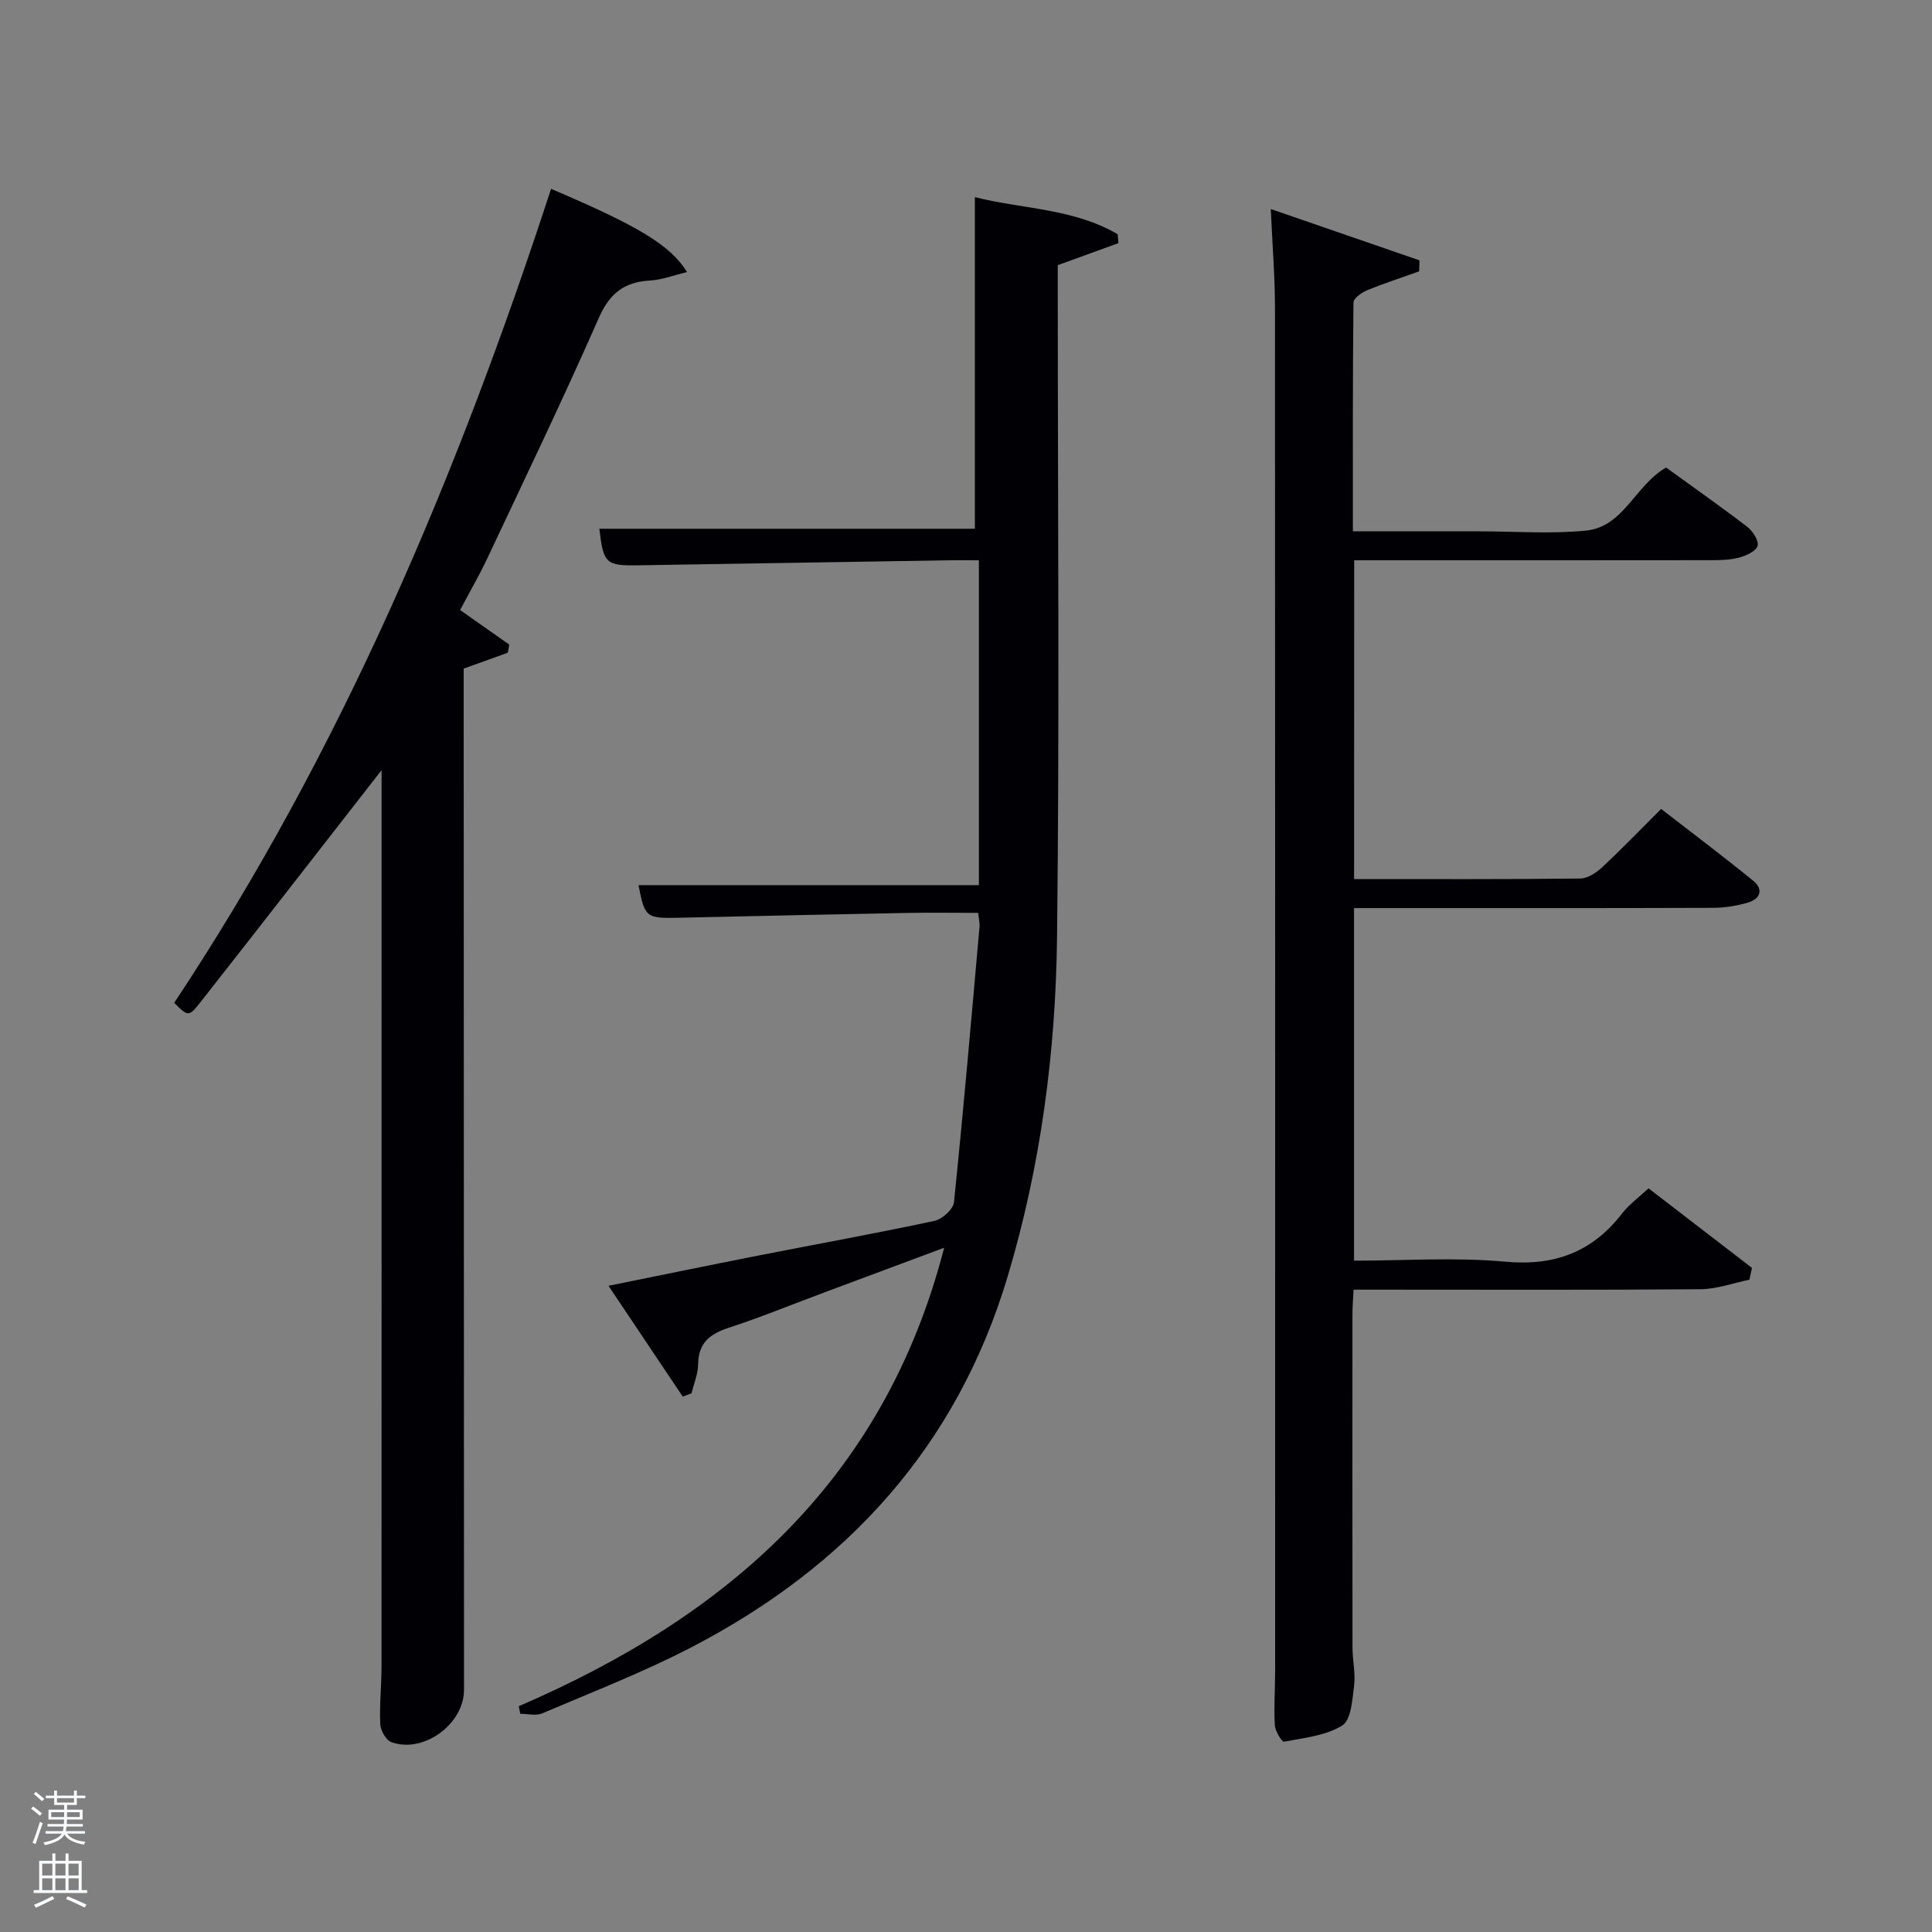 <svg enable-background="new 0 0 400 400" viewBox="0 0 400 400" xmlns="http://www.w3.org/2000/svg"><rect x="0" y="0" width="400" height="400" fill="#808080" stroke="none"/><path d="m6.44 374.46.42-.45c.65.47 1.27.95 1.85 1.44l-.45.49c-.65-.56-1.25-1.06-1.82-1.48m.93 7.33-.63-.26c.55-1.36 1.05-2.8 1.52-4.33.19.1.38.19.59.27-.46 1.29-.95 2.73-1.48 4.32m-.38-10.38.44-.42c.43.34 1.01.82 1.74 1.44l-.49.49c-.53-.51-1.09-1.01-1.69-1.51m2.5.35h1.72v-1.04h.59v1.04h3.52v-1.04h.59v1.04h1.75v.53h-1.75v1.42h-2.03v.97h3.22v2.03h-3.24c0 .35-.01.66-.03.93h3.32v.53h-3.37c-.03.27-.08.58-.15.94h3.96v.53h-3.71c.67.92 1.93 1.48 3.79 1.68-.13.24-.23.44-.29.59-2.13-.38-3.48-1.08-4.04-2.12-.43.97-1.77 1.72-4.03 2.23-.09-.19-.2-.37-.33-.55 2.1-.42 3.37-1.03 3.81-1.83h-3.36v-.53h3.58c.08-.29.13-.61.16-.94h-3.33v-.53h3.39c.02-.27.04-.58.04-.93h-3.23v-2.03h3.25v-.97h-2.07v-1.42h-1.73zm1.12 3.44v1h2.65c.01-.3.02-.44.02-.4v-.25-.35zm1.19-2h3.52v-.91h-3.52zm4.71 2h-2.63v.59c0 .15-.01.28-.01.4h2.64z" fill="#fafbfc"/><path d="m13.56 383.74h.63v1.52h2.72v6.07h1.13v.6h-11.06v-.6h1.13v-6.07h2.73v-1.52h.63v1.52h2.1v-1.52zm-2.69 8.83.38.56c-1.24.63-2.53 1.25-3.85 1.85-.1-.21-.21-.42-.34-.63 1.36-.55 2.63-1.15 3.81-1.78m-2.13-4.27h2.1v-2.45h-2.1zm0 3.04h2.1v-2.46h-2.1zm2.72-3.04h2.1v-2.45h-2.1zm0 3.04h2.1v-2.46h-2.1zm6.07 3.6c-1.41-.71-2.7-1.3-3.86-1.78l.35-.56c1.45.62 2.75 1.19 3.88 1.72zm-1.25-9.09h-2.1v2.45h2.1zm-2.09 5.49h2.1v-2.46h-2.1z" fill="#fafbfc"/><g fill="#010105"><path d="m280.35 182c15.87 0 31.35.07 46.83-.11 1.55-.02 3.34-1.22 4.56-2.36 4.01-3.74 7.82-7.7 12.18-12.05 6.36 4.93 12.82 9.79 19.09 14.89 2.15 1.75 1.43 3.74-1.06 4.48-2.35.7-4.88 1.1-7.33 1.11-22.83.08-45.66.05-68.48.05-1.81 0-3.63 0-5.8 0v73c10.46 0 20.97-.74 31.32.21 10.26.94 18.04-2.02 24.23-10.05 1.4-1.81 3.35-3.2 5.42-5.14 7.22 5.55 14.32 11.01 21.42 16.48-.18.81-.36 1.63-.53 2.44-3.37.69-6.74 1.94-10.12 1.97-21.99.18-43.99.09-65.98.09-1.81 0-3.62 0-5.86 0-.09 1.87-.23 3.48-.23 5.08-.01 22.99-.02 45.99.01 68.98 0 2.66.65 5.36.33 7.96-.36 2.89-.62 7.07-2.46 8.22-3.42 2.12-7.93 2.56-12.05 3.35-.43.08-1.83-2.18-1.9-3.4-.21-3.65.05-7.32.06-10.99.01-94.14.02-188.29-.03-282.43 0-6.46-.53-12.91-.87-20.5 10.59 3.65 20.69 7.14 30.79 10.62-.02.76-.05 1.52-.07 2.28-3.6 1.29-7.25 2.47-10.78 3.92-1.14.47-2.81 1.66-2.82 2.53-.17 15.62-.12 31.23-.12 47.38h24.81 1.5c7.33 0 14.72.57 21.98-.16 7.79-.78 10.15-9.4 16.56-13.05 5.53 4.01 11.25 8.02 16.78 12.26 1.15.88 2.45 2.87 2.16 3.95-.29 1.1-2.36 2.04-3.82 2.43-1.89.51-3.94.54-5.92.54-22.66.03-45.32.02-67.98.02-1.81 0-3.63 0-5.8 0-.02 21.98-.02 43.7-.02 66z"/><path d="m107.41 353.25c42.98-18.53 75.6-46.61 88.07-94.92-8.96 3.34-16.97 6.33-24.99 9.32-6.54 2.44-13.01 5.09-19.64 7.26-3.9 1.27-6.26 3.13-6.31 7.53-.02 2.01-.88 4.01-1.36 6.02-.61.23-1.21.47-1.82.7-4.98-7.43-9.96-14.87-15.38-22.95 10.83-2.19 20.84-4.26 30.87-6.23 12.21-2.4 24.45-4.61 36.62-7.21 1.6-.34 3.89-2.4 4.04-3.86 1.96-18.99 3.6-38.02 5.29-57.04.07-.78-.15-1.59-.28-2.87-5.01 0-9.8-.08-14.59.01-15.81.3-31.61.65-47.42 1-6.75.15-7.02-.06-8.31-6.75h70.47c0-21.95 0-44.33 0-67.26-2.14 0-4.09-.03-6.04 0-21.47.34-42.95.69-64.42 1.04-6.79.11-7.28-.35-8.12-7.57h77.75c0-22.69 0-45.4 0-68.66 9.63 2.47 20.34 2.29 29.55 7.68.06.62.11 1.23.17 1.85-4.04 1.47-8.09 2.93-12.56 4.56v5.69c0 44.49.37 88.98-.15 133.46-.28 23.77-3.36 47.31-10.23 70.25-10.56 35.25-33.32 60.05-65.43 76.73-9.99 5.19-20.56 9.28-30.94 13.71-1.29.55-3.01.08-4.54.08-.09-.52-.2-1.04-.3-1.57z"/><path d="m79 159.45c-12.58 16.13-25 32.15-37.53 48.08-2.41 3.07-2.59 2.93-5.4.09 34.63-52.16 58.68-109.25 78.02-168.52 18.02 7.66 24.73 11.66 28.15 17.23-2.73.65-5.18 1.61-7.67 1.75-5.34.3-8.36 2.66-10.6 7.76-7.35 16.72-15.28 33.19-23.06 49.72-1.7 3.6-3.7 7.06-5.65 10.74 3.42 2.41 6.8 4.79 10.18 7.16-.1.56-.21 1.12-.31 1.68-2.83 1.02-5.67 2.04-9.13 3.29v4.98c.02 68.82.04 137.64.07 206.46 0 7.06-8.36 13.23-15.03 10.83-1.11-.4-2.25-2.41-2.31-3.73-.19-3.98.26-7.98.26-11.98.02-60.82.01-121.64.01-182.46 0-1.12 0-2.24 0-3.08z"/></g></svg>